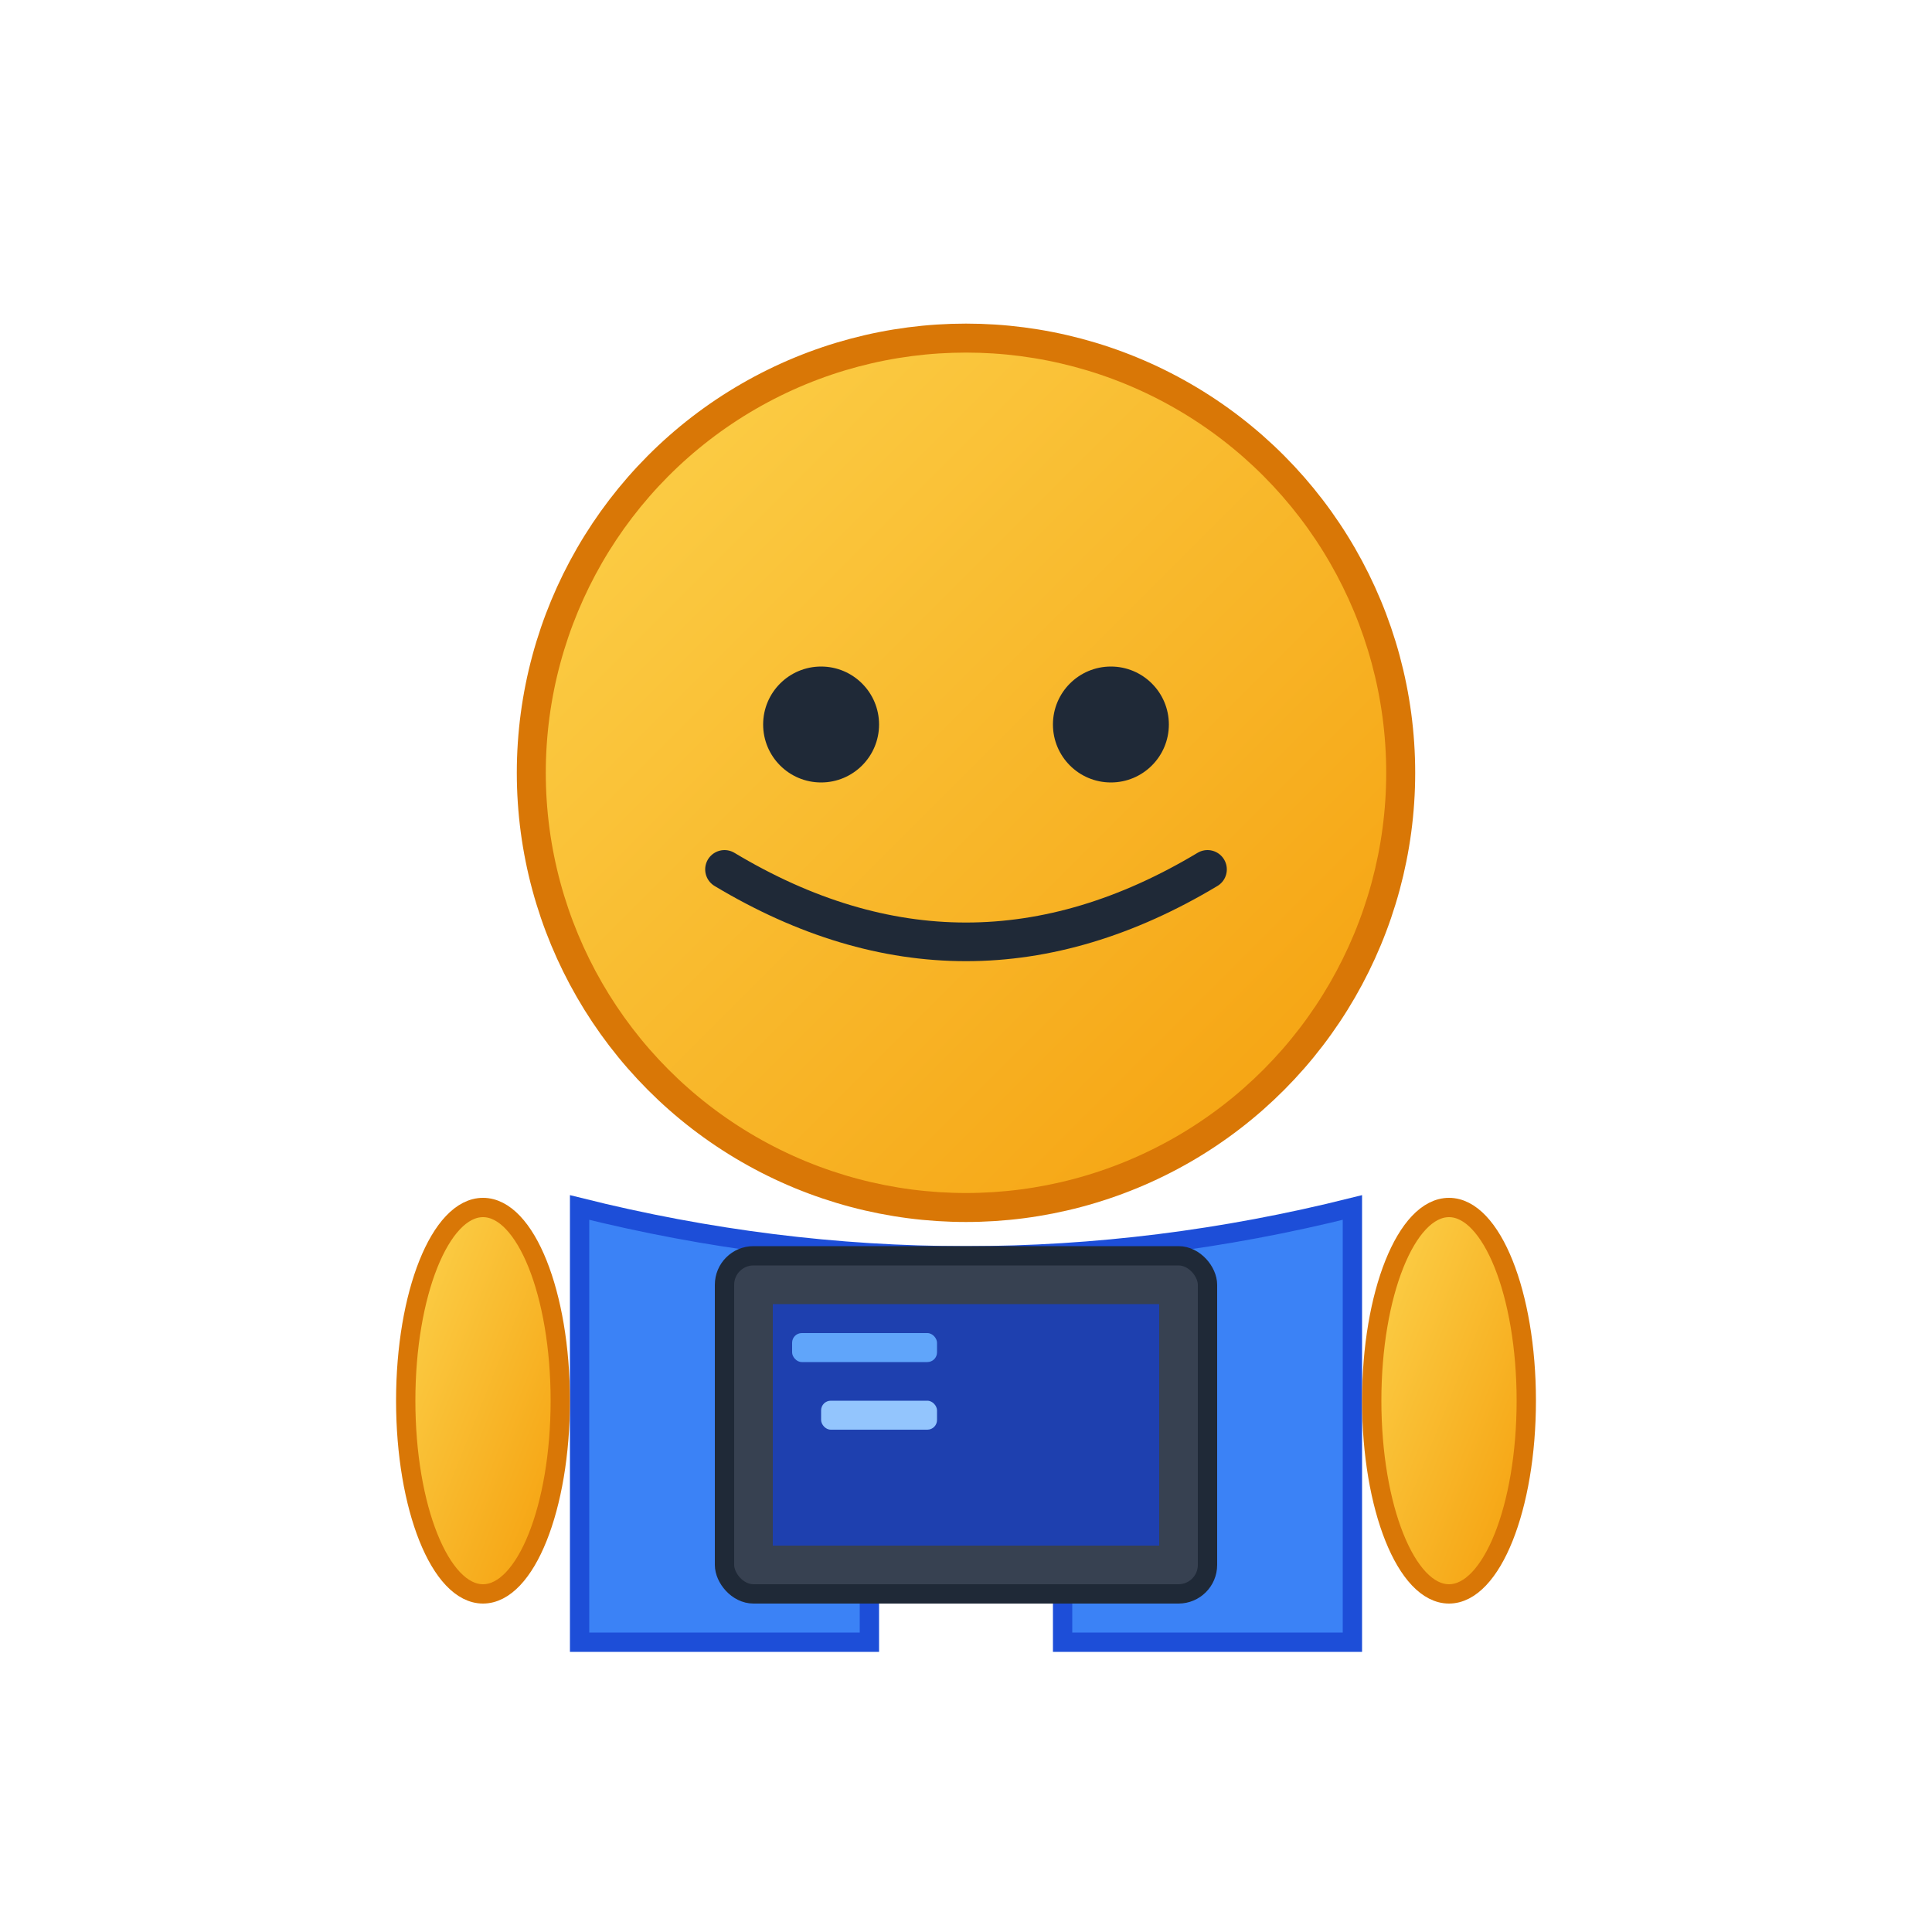 <svg xmlns="http://www.w3.org/2000/svg" viewBox="0 0 200 200">
  <!-- 学生アイコン - 笑顔の学生 -->
  <defs>
    <linearGradient id="studentGrad" x1="0%" y1="0%" x2="100%" y2="100%">
      <stop offset="0%" style="stop-color:#FCD34D;stop-opacity:1" />
      <stop offset="100%" style="stop-color:#F59E0B;stop-opacity:1" />
    </linearGradient>
  </defs>

  <!-- 顔 -->
  <circle cx="100" cy="80" r="45" fill="url(#studentGrad)" stroke="#D97706" stroke-width="3"/>

  <!-- 目 -->
  <circle cx="85" cy="75" r="6" fill="#1F2937"/>
  <circle cx="115" cy="75" r="6" fill="#1F2937"/>

  <!-- 笑顔 -->
  <path d="M 75 90 Q 100 105 125 90" stroke="#1F2937" stroke-width="4" fill="none" stroke-linecap="round"/>

  <!-- 体 -->
  <path d="M 60 125 L 60 170 L 90 170 L 90 140 L 110 140 L 110 170 L 140 170 L 140 125 Q 100 135 60 125 Z"
        fill="#3B82F6" stroke="#1D4ED8" stroke-width="2"/>

  <!-- 手 -->
  <ellipse cx="50" cy="145" rx="8" ry="20" fill="url(#studentGrad)" stroke="#D97706" stroke-width="2"/>
  <ellipse cx="150" cy="145" rx="8" ry="20" fill="url(#studentGrad)" stroke="#D97706" stroke-width="2"/>

  <!-- ノートパソコン -->
  <rect x="75" y="130" width="50" height="35" rx="3" fill="#374151" stroke="#1F2937" stroke-width="2"/>
  <rect x="80" y="135" width="40" height="25" fill="#1E40AF"/>
  <rect x="82" y="138" width="15" height="3" rx="1" fill="#60A5FA"/>
  <rect x="85" y="145" width="12" height="3" rx="1" fill="#93C5FD"/>
</svg>
